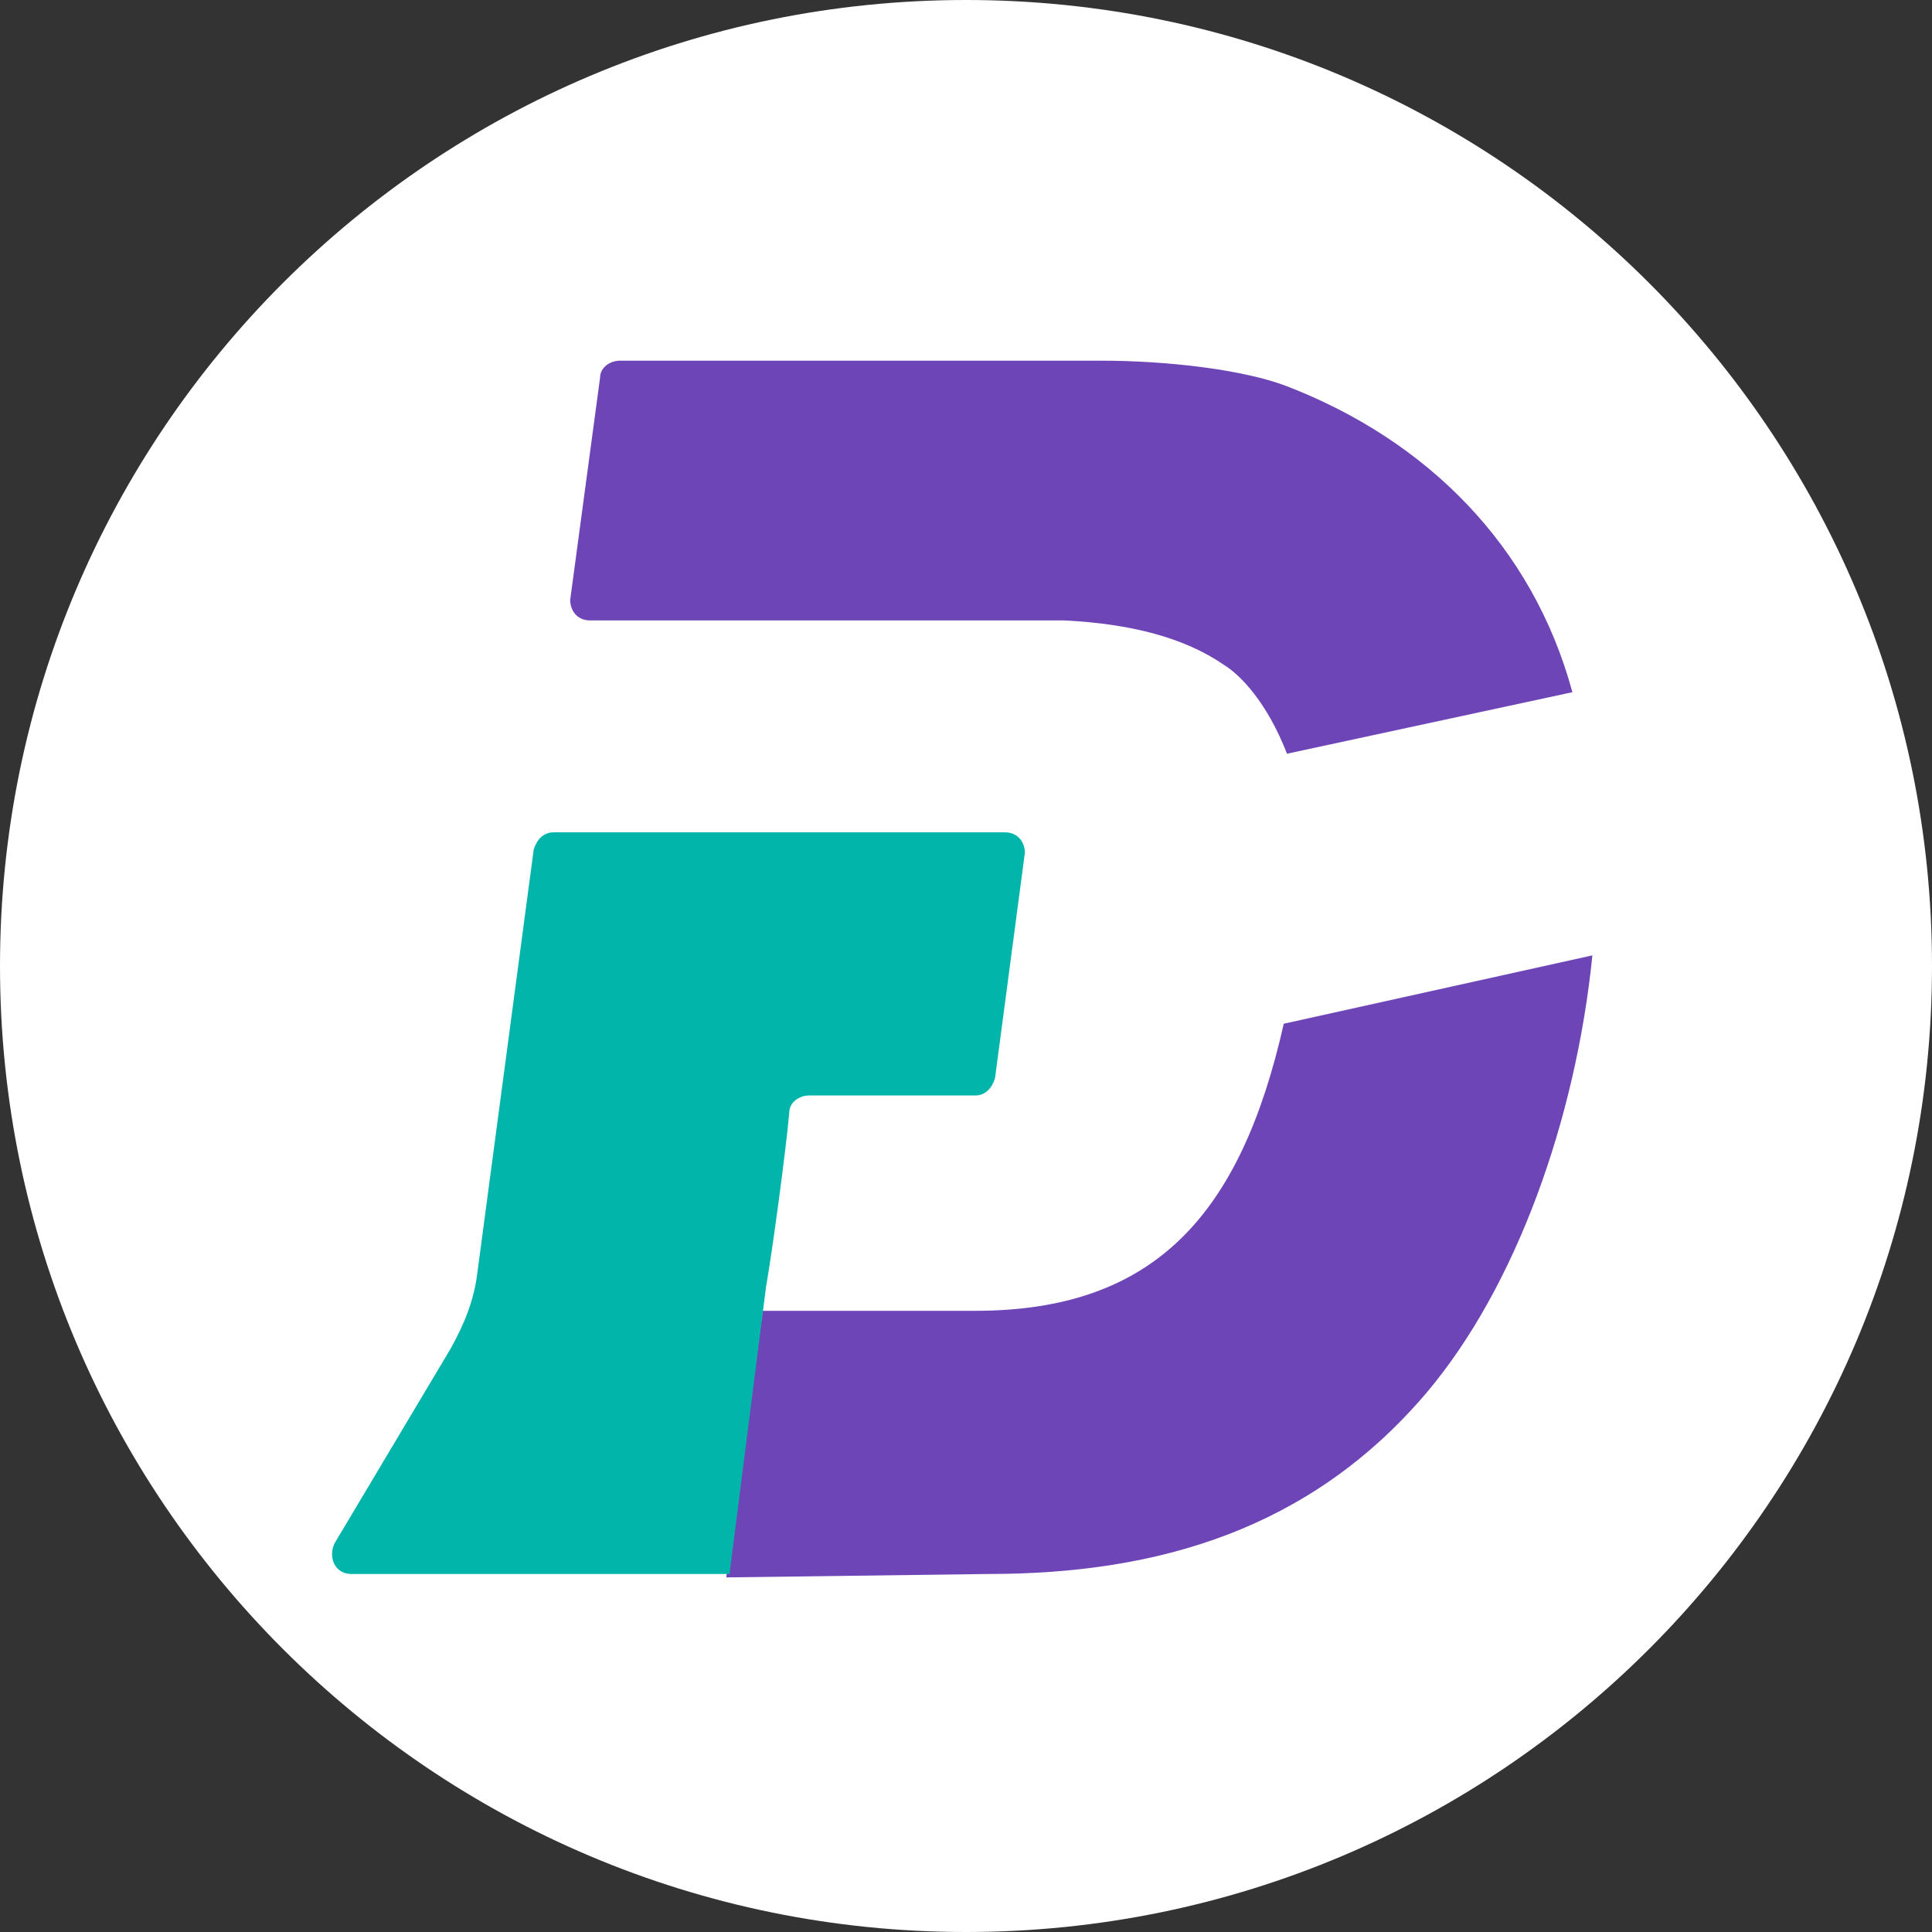 <svg width="256" height="256" viewBox="0 0 256 256" fill="none" xmlns="http://www.w3.org/2000/svg">
<rect x="0" y="0" width="256" height="256" fill="#333333" stroke="none"/>
<g clip-path="url(#clip0_2092_10495)">
<path d="M128 0C198.687 0 256 57.313 256 128C256 198.687 198.687 256 128 256C57.313 256 0 198.687 0 128C0 57.313 57.313 0 128 0Z" fill="white"/>
<path fill-rule="evenodd" clip-rule="evenodd" d="M162.179 88.098C164.378 89.456 167.896 93.079 170.534 99.872L208.35 91.721C203.074 72.247 189.003 58.318 170.534 51.185C164.818 48.978 154.704 47.792 145.909 47.792H82.149C80.829 47.792 79.51 48.698 79.51 50.057L75.553 79.493C75.553 80.852 76.432 82.21 78.191 82.21H141.072C149.866 82.663 156.902 84.475 162.179 88.098Z" fill="#6E45B7"/>
<path fill-rule="evenodd" clip-rule="evenodd" d="M130.969 208.561C153.395 208.561 173.622 202.674 189.013 184.559C200.886 170.52 208.801 148.329 210.999 126.592L170.105 135.65C164.388 161.01 152.955 173.69 129.21 173.69C129.21 173.69 112.06 173.69 104.146 173.69H101.067L96.231 209.014L130.969 208.561Z" fill="#6E45B7"/>
<path fill-rule="evenodd" clip-rule="evenodd" d="M101.502 170.519C102.381 165.537 104.14 152.404 104.58 147.422C104.58 146.064 105.899 145.158 107.218 145.158H129.204C130.524 145.158 131.403 144.252 131.843 142.894L135.8 113.004C135.8 111.646 134.921 110.287 133.162 110.287H73.359C72.04 110.287 71.16 111.193 70.721 112.551L63.245 168.707C62.806 172.33 61.486 175.501 59.727 178.671L44.337 204.484C43.458 206.296 44.337 208.559 46.536 208.559H96.665L101.502 170.519Z" fill="#01B5AB"/>
</g>
<defs>
<clipPath id="clip0_2092_10495">
<rect width="256" height="256" fill="white"/>
</clipPath>
</defs>
</svg>
